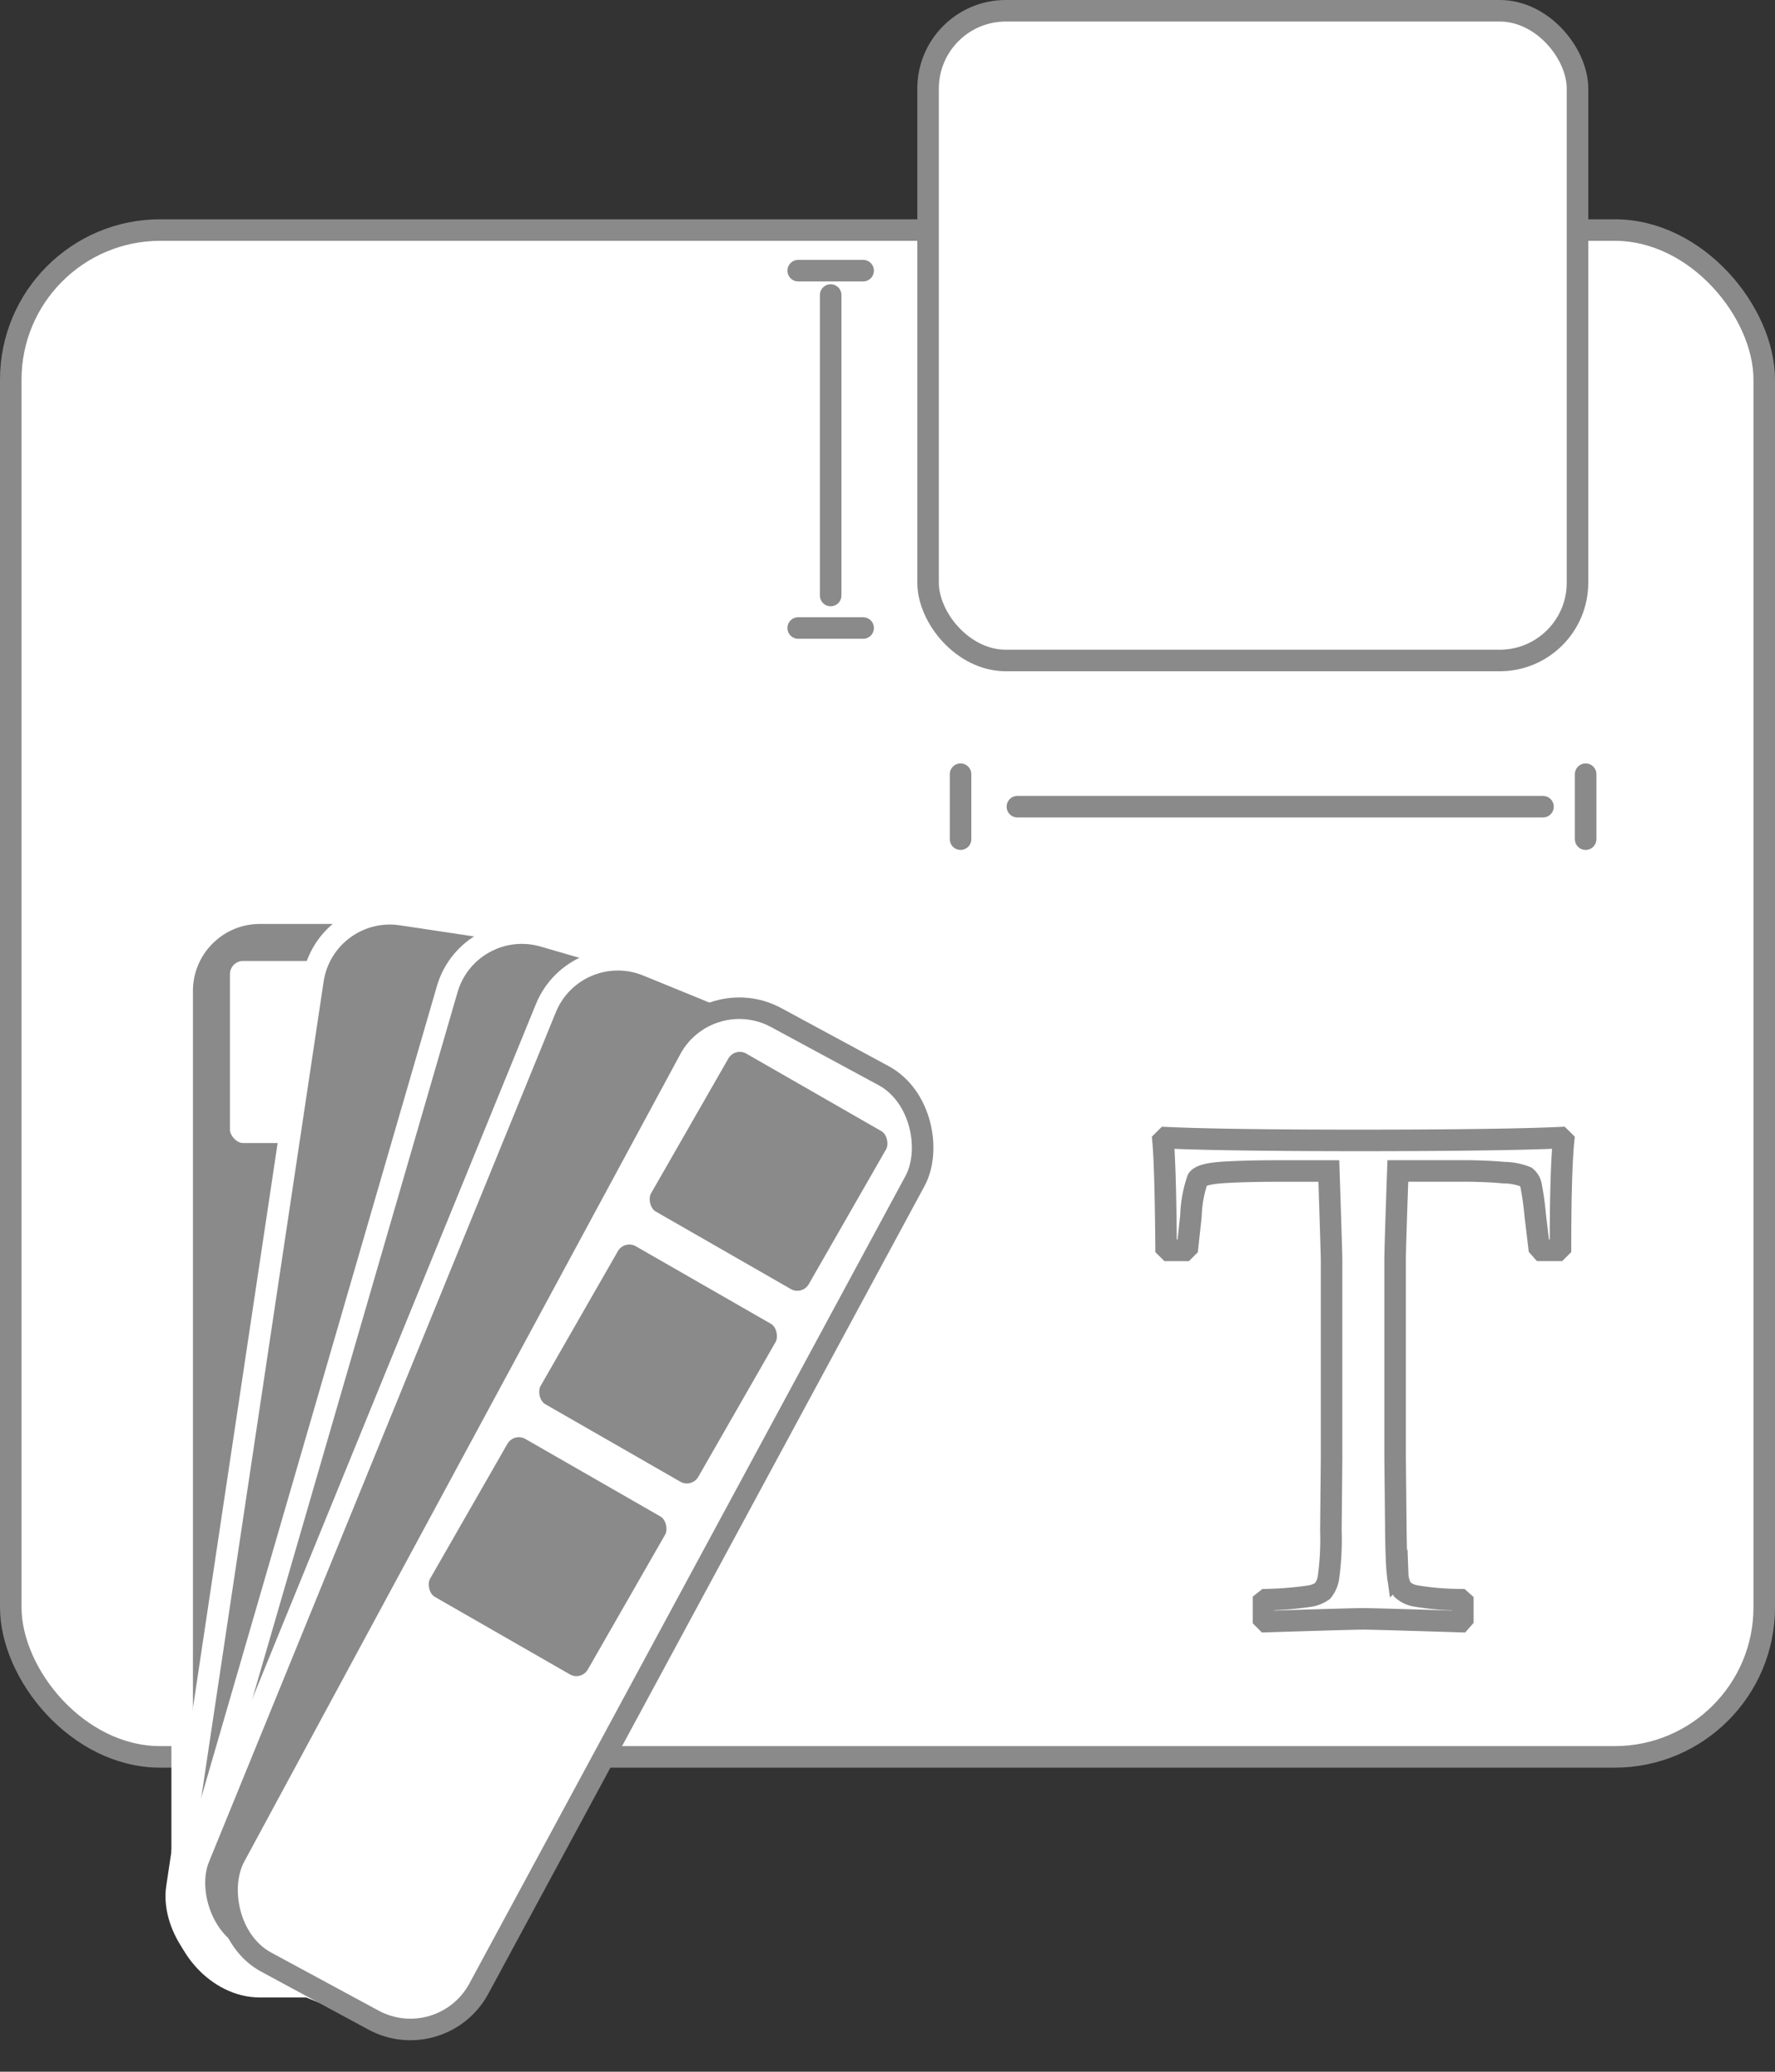 <svg xmlns="http://www.w3.org/2000/svg" width="82.441" height="96.178" viewBox="0 0 82.441 96.178">
  <rect x="0" y="0" width="82.441" height="96.178" fill="#333333" stroke="none"/>
  <g id="design" transform="translate(-15.5 -9)">
    <rect id="Rectangle_178" data-name="Rectangle 178" width="81.441" height="70.883" rx="6.944" transform="translate(16 19.68)" fill="#fff" stroke="#8a8a8a" stroke-linecap="round" stroke-miterlimit="10" stroke-width="1"/>
    <rect id="Rectangle_179" data-name="Rectangle 179" width="30.163" height="30.163" rx="3.611" transform="translate(58.605 9.5)" fill="#fff" stroke="#8a8a8a" stroke-linecap="round" stroke-miterlimit="10" stroke-width="1"/>
    <g id="Group_150" data-name="Group 150" transform="translate(23.178 50.926)">
      <rect id="Rectangle_180" data-name="Rectangle 180" width="12.889" height="49.838" rx="3.611" transform="translate(0.783 0.468)" fill="#8a8a8a" stroke="#fff" stroke-linecap="round" stroke-miterlimit="10" stroke-width="1"/>
      <g id="Group_149" data-name="Group 149">
        <rect id="Rectangle_181" data-name="Rectangle 181" width="9.452" height="9.452" rx="1.111" transform="translate(2.502 2.187)" fill="#fff" stroke="#8a8a8a" stroke-linecap="round" stroke-miterlimit="10" stroke-width="1"/>
        <rect id="Rectangle_182" data-name="Rectangle 182" width="12.889" height="49.838" rx="3.611" transform="translate(12.747 51.199) rotate(-171.469)" fill="#8a8a8a" stroke="#fff" stroke-linecap="round" stroke-miterlimit="10" stroke-width="1"/>
        <rect id="Rectangle_183" data-name="Rectangle 183" width="12.889" height="49.838" rx="3.611" transform="translate(12.574 51.985) rotate(-163.801)" fill="#8a8a8a" stroke="#fff" stroke-linecap="round" stroke-miterlimit="10" stroke-width="1"/>
        <rect id="Rectangle_184" data-name="Rectangle 184" width="12.889" height="49.838" rx="3.611" transform="translate(19.041 1.534) rotate(22.216)" fill="#8a8a8a" stroke="#fff" stroke-linecap="round" stroke-miterlimit="10" stroke-width="1"/>
        <rect id="Rectangle_185" data-name="Rectangle 185" width="12.889" height="49.838" rx="3.611" transform="translate(25.196 3.599) rotate(28.381)" fill="#fff" stroke="#8a8a8a" stroke-linecap="round" stroke-miterlimit="10" stroke-width="1"/>
        <g id="Group_148" data-name="Group 148" transform="translate(11.305 6.002)">
          <rect id="Rectangle_186" data-name="Rectangle 186" width="9.452" height="9.452" rx="1.111" transform="translate(18.461 12.902) rotate(-150.159)" fill="#8a8a8a" stroke="#fff" stroke-linecap="round" stroke-miterlimit="10" stroke-width="1"/>
          <rect id="Rectangle_187" data-name="Rectangle 187" width="9.452" height="9.452" rx="1.111" transform="translate(13.33 21.846) rotate(-150.159)" fill="#8a8a8a" stroke="#fff" stroke-linecap="round" stroke-miterlimit="10" stroke-width="1"/>
          <rect id="Rectangle_188" data-name="Rectangle 188" width="9.452" height="9.452" rx="1.111" transform="translate(8.199 30.791) rotate(-150.159)" fill="#8a8a8a" stroke="#fff" stroke-linecap="round" stroke-miterlimit="10" stroke-width="1"/>
        </g>
      </g>
    </g>
    <line id="Line_99" data-name="Line 99" x2="3.016" transform="translate(52.573 21.565)" fill="#fff" stroke="#8a8a8a" stroke-linecap="round" stroke-miterlimit="10" stroke-width="1"/>
    <line id="Line_100" data-name="Line 100" x2="3.016" transform="translate(52.573 38.155)" fill="#fff" stroke="#8a8a8a" stroke-linecap="round" stroke-miterlimit="10" stroke-width="1"/>
    <line id="Line_101" data-name="Line 101" y2="13.95" transform="translate(54.081 22.696)" fill="#fff" stroke="#8a8a8a" stroke-linecap="round" stroke-miterlimit="10" stroke-width="1"/>
    <line id="Line_102" data-name="Line 102" y2="3.016" transform="translate(89.146 44.942)" fill="#fff" stroke="#8a8a8a" stroke-linecap="round" stroke-miterlimit="10" stroke-width="1"/>
    <line id="Line_103" data-name="Line 103" y2="3.016" transform="translate(60.114 44.942)" fill="#fff" stroke="#8a8a8a" stroke-linecap="round" stroke-miterlimit="10" stroke-width="1"/>
    <line id="Line_104" data-name="Line 104" x1="24.413" transform="translate(62.753 46.45)" fill="#fff" stroke="#8a8a8a" stroke-linecap="round" stroke-miterlimit="10" stroke-width="1"/>
    <g id="Group_151" data-name="Group 151" transform="translate(69.52 61.816)">
      <path id="Path_334" data-name="Path 334" d="M105.432,78.877l.143.141q-.143,1.423-.143,4.963l-.127.126h-.742l-.127-.142-.174-1.455a13.809,13.809,0,0,0-.2-1.43.681.681,0,0,0-.23-.379,2.842,2.842,0,0,0-1.026-.2q-.871-.079-1.944-.079H97.878Q97.751,84,97.751,84.55v9.213l.032,3.082q.015,1.786.087,2.315a1.38,1.38,0,0,0,.221.7,1.228,1.228,0,0,0,.576.285,12.524,12.524,0,0,0,2.117.181l.112.1v.79l-.112.127q-4.045-.127-4.519-.127-.506,0-4.5.127l-.126-.127v-.79l.126-.1a16.036,16.036,0,0,0,1.968-.158,1.435,1.435,0,0,0,.648-.245,1.277,1.277,0,0,0,.276-.639,12.883,12.883,0,0,0,.111-2.182l.032-3.335V84.55q0-.252-.127-4.125H92.315q-1.455,0-2.513.063t-1.225.324a5.731,5.731,0,0,0-.309,1.7l-.158,1.455-.142.142h-.727l-.127-.126q-.032-3.808-.142-4.963l.142-.141q2.751.126,9.15.126Q102.792,79,105.432,78.877Z" transform="translate(-86.974 -78.877)" fill="#fff" stroke="#8a8a8a" stroke-linecap="round" stroke-miterlimit="10" stroke-width="1"/>
    </g>
  </g>
</svg>
